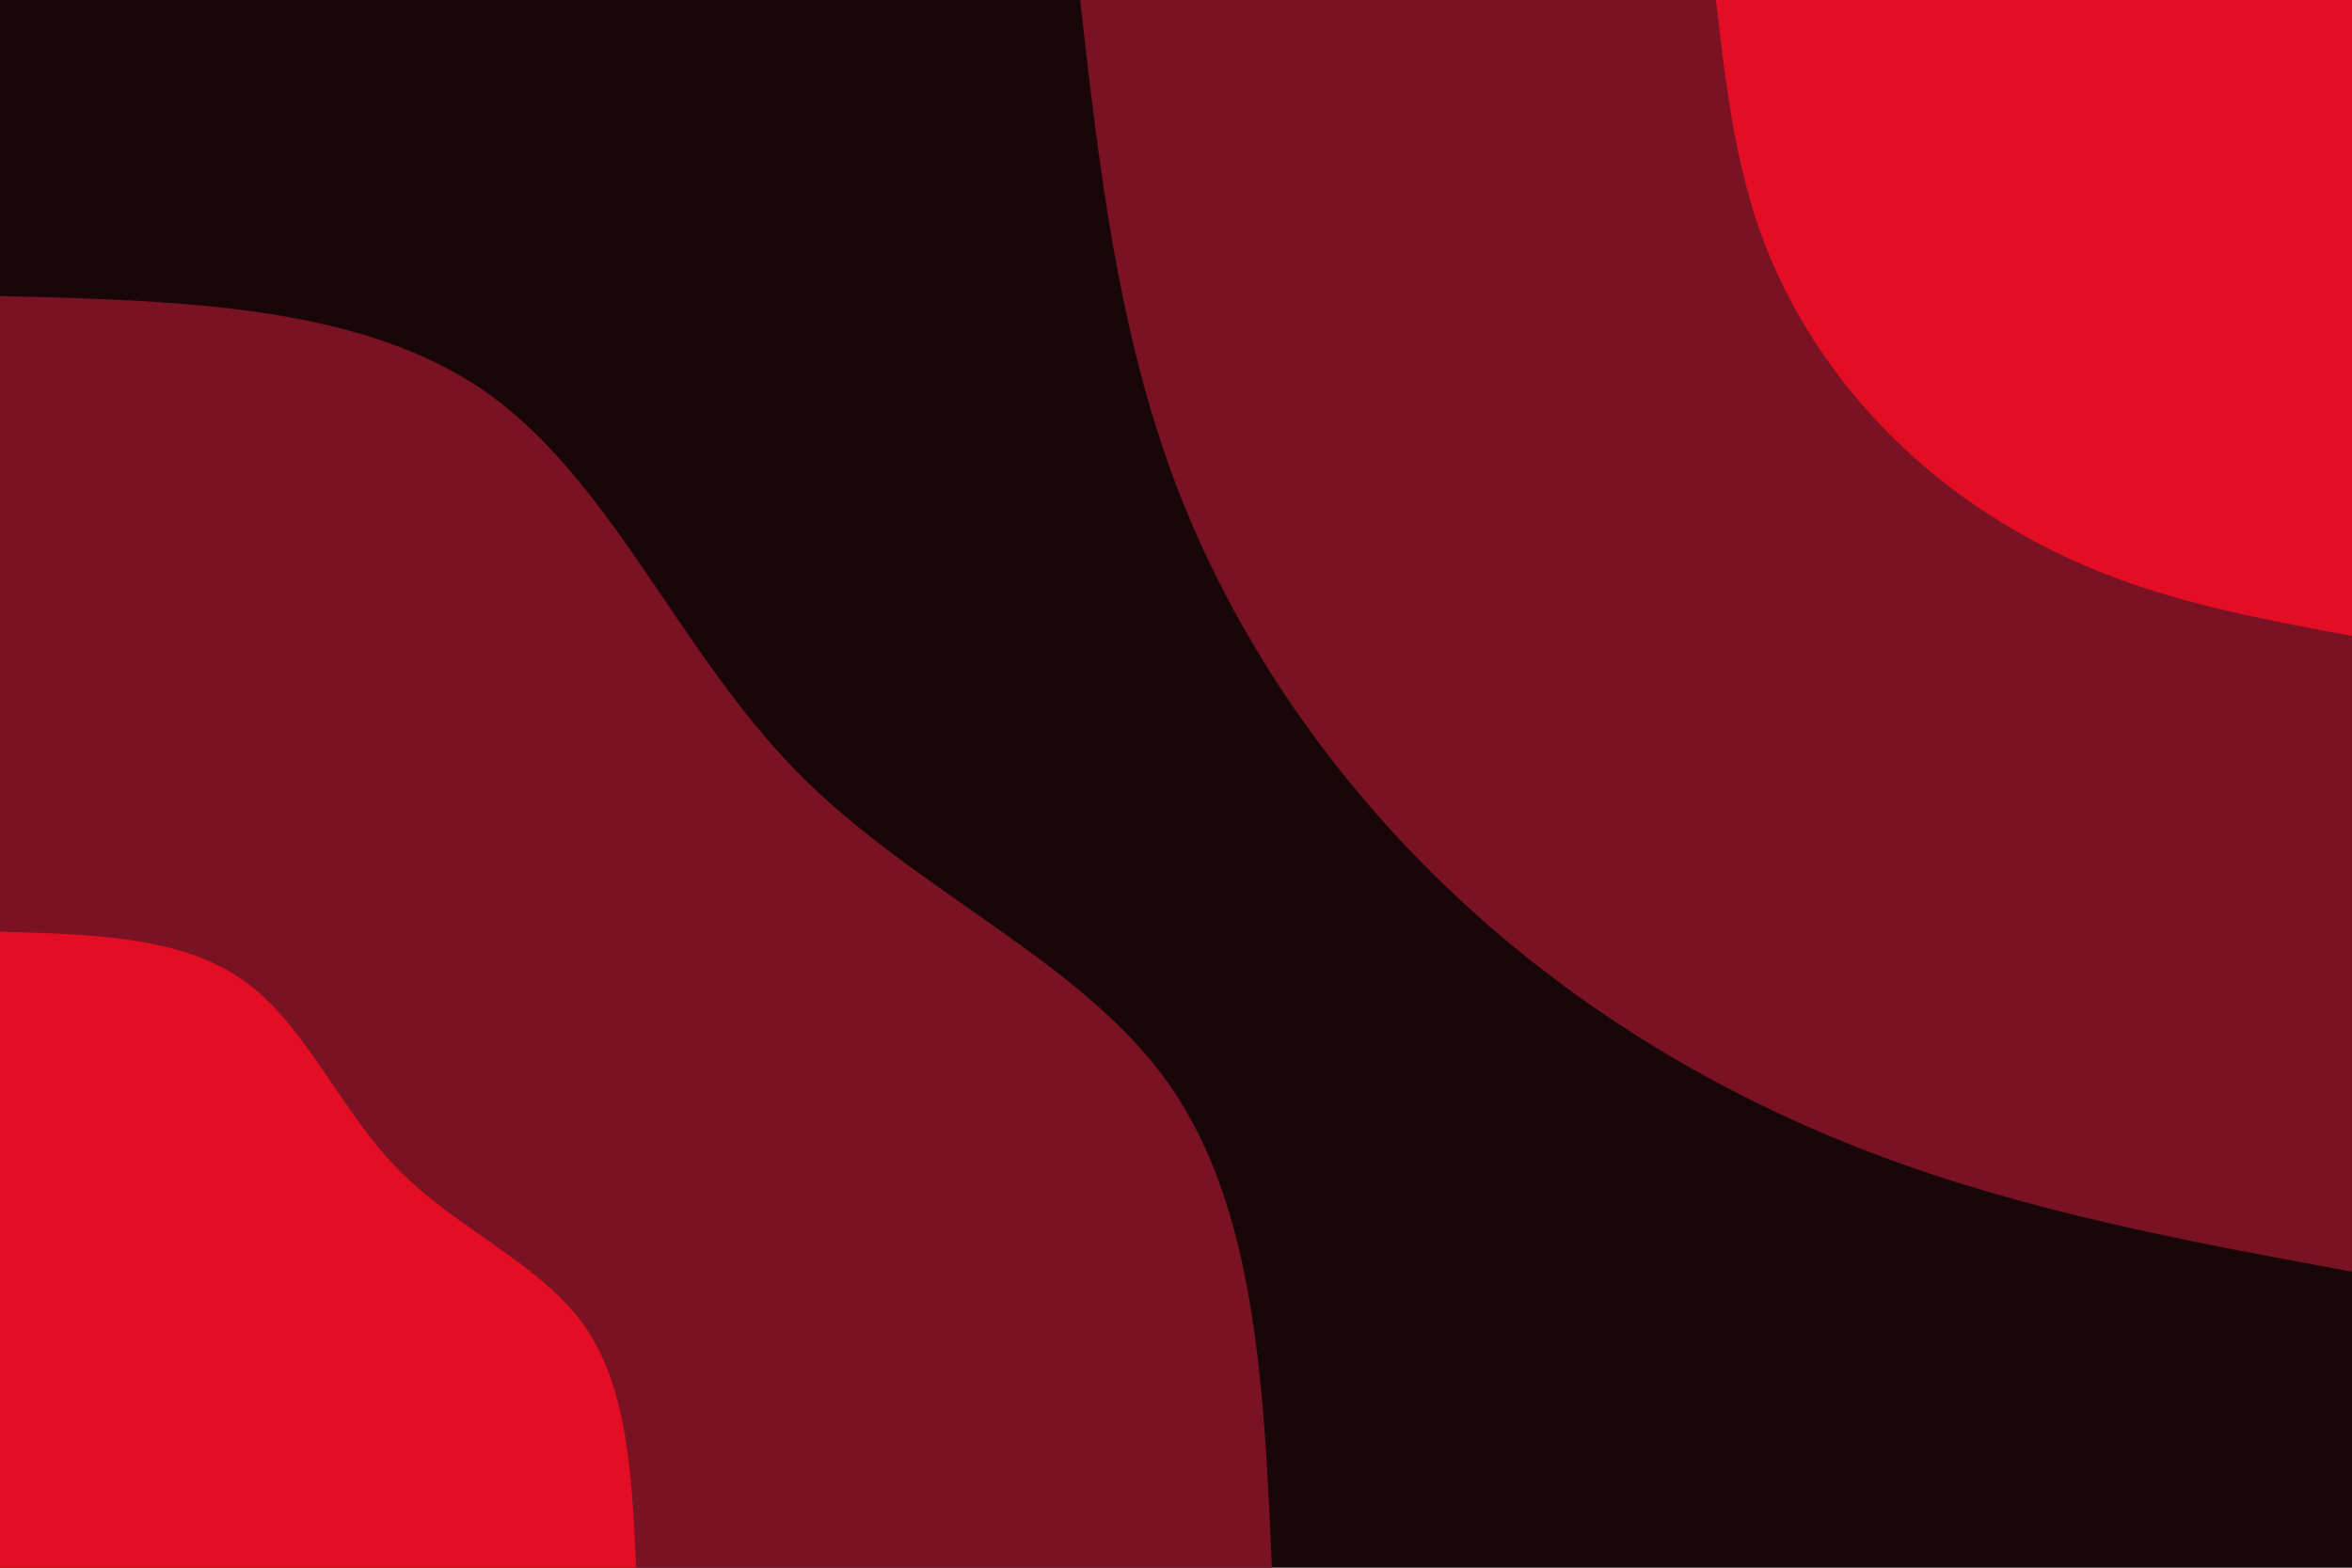 <svg id="visual" viewBox="0 0 900 600" width="900" height="600" xmlns="http://www.w3.org/2000/svg" xmlns:xlink="http://www.w3.org/1999/xlink" version="1.1"><rect x="0" y="0" width="900" height="600" fill="#180608"></rect><defs><linearGradient id="grad1_0" x1="33.3%" y1="0%" x2="100%" y2="100%"><stop offset="20%" stop-color="#e30e24" stop-opacity="1"></stop><stop offset="80%" stop-color="#e30e24" stop-opacity="1"></stop></linearGradient></defs><defs><linearGradient id="grad1_1" x1="33.3%" y1="0%" x2="100%" y2="100%"><stop offset="20%" stop-color="#e30e24" stop-opacity="1"></stop><stop offset="80%" stop-color="#180608" stop-opacity="1"></stop></linearGradient></defs><defs><linearGradient id="grad2_0" x1="0%" y1="0%" x2="66.7%" y2="100%"><stop offset="20%" stop-color="#e30e24" stop-opacity="1"></stop><stop offset="80%" stop-color="#e30e24" stop-opacity="1"></stop></linearGradient></defs><defs><linearGradient id="grad2_1" x1="0%" y1="0%" x2="66.7%" y2="100%"><stop offset="20%" stop-color="#180608" stop-opacity="1"></stop><stop offset="80%" stop-color="#e30e24" stop-opacity="1"></stop></linearGradient></defs><g transform="translate(900, 0)"><path d="M0 486.7C-62.2 475.3 -124.3 463.8 -182.9 441.6C-241.5 419.4 -296.5 386.5 -342.9 342.9C-389.4 299.4 -427.2 245.2 -449.7 186.3C-472.2 127.3 -479.5 63.7 -486.7 0L0 0Z" fill="#791223"></path><path d="M0 243.4C-31.1 237.6 -62.2 231.9 -91.5 220.8C-120.8 209.7 -148.3 193.3 -171.5 171.5C-194.7 149.7 -213.6 122.6 -224.8 93.1C-236.1 63.7 -239.7 31.8 -243.4 0L0 0Z" fill="#e30e24"></path></g><g transform="translate(0, 600)"><path d="M0 -486.7C69.3 -485 138.6 -483.3 186.3 -449.7C233.9 -416.1 259.8 -350.6 304.8 -304.8C349.7 -258.9 413.7 -232.7 447.2 -185.2C480.7 -137.7 483.7 -68.9 486.7 0L0 0Z" fill="#791223"></path><path d="M0 -243.4C34.7 -242.5 69.3 -241.7 93.1 -224.8C116.9 -208 129.9 -175.3 152.4 -152.4C174.9 -129.5 206.8 -116.4 223.6 -92.6C240.3 -68.9 241.9 -34.4 243.4 0L0 0Z" fill="#e30e24"></path></g></svg>